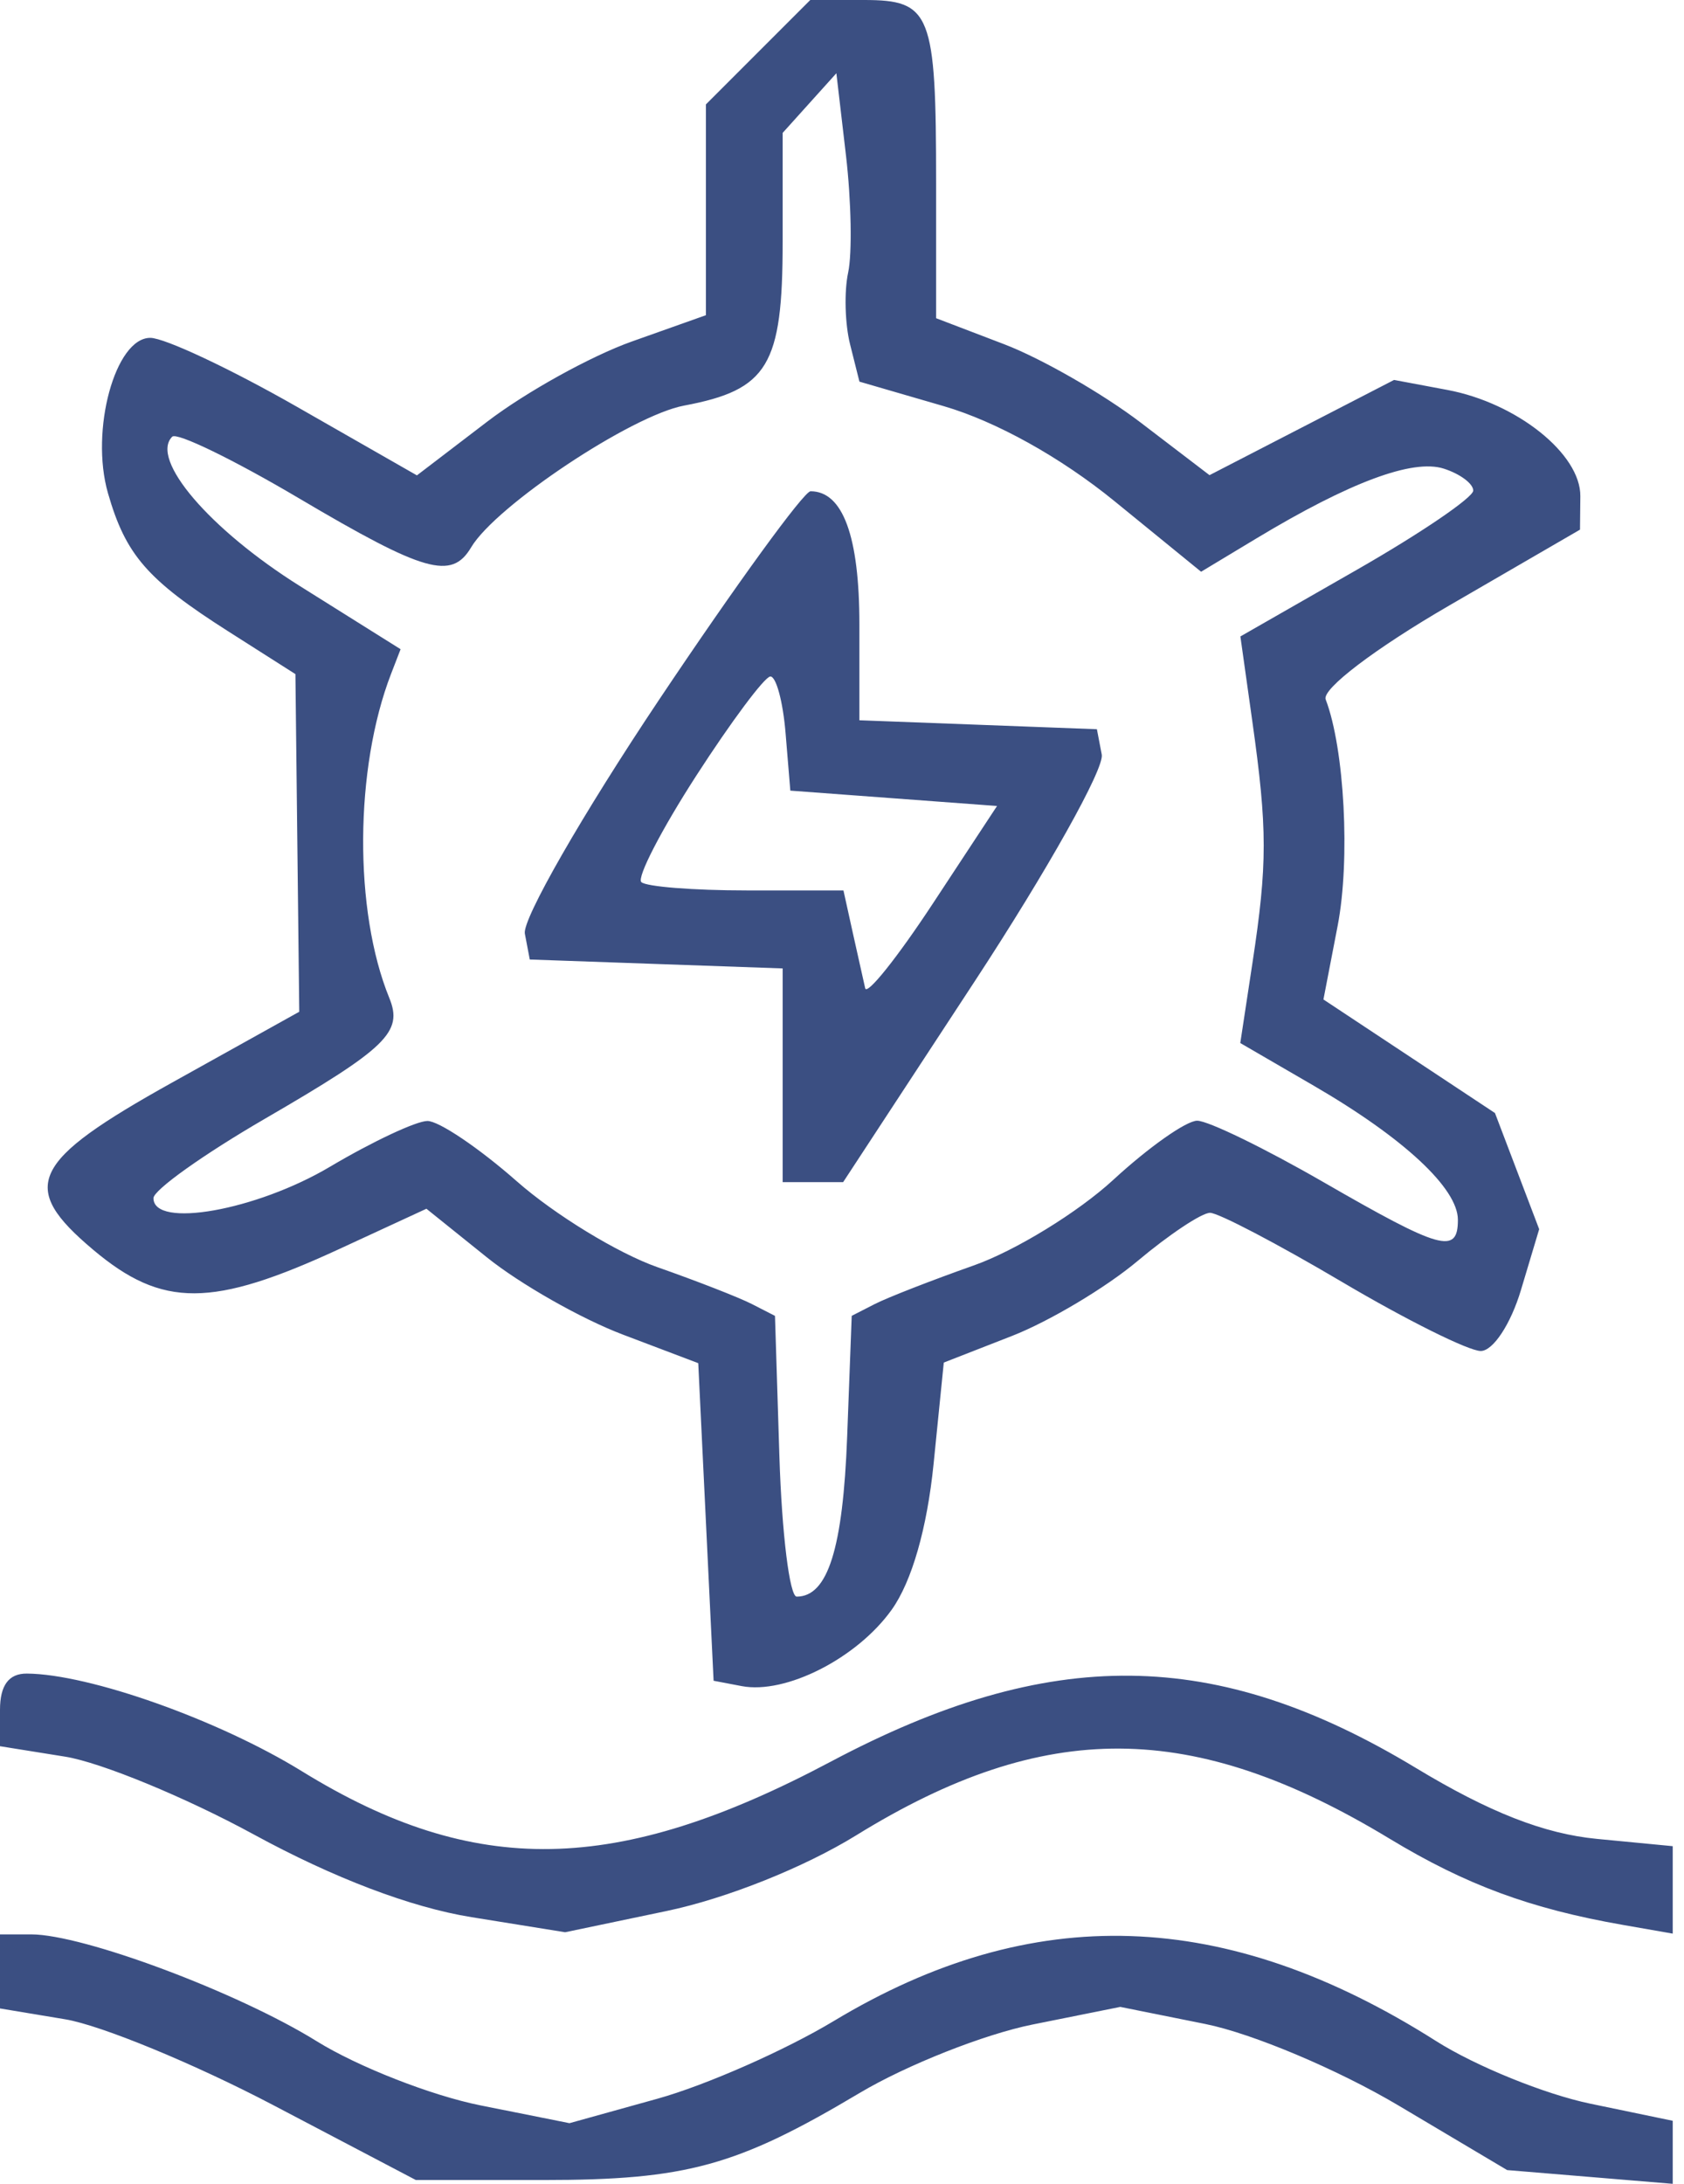 <svg width="108" height="140" viewBox="0 0 108 140" fill="none" xmlns="http://www.w3.org/2000/svg">
<path fill-rule="evenodd" clip-rule="evenodd" d="M48.619 3.346L45.273 6.693V13.449V20.206L40.517 21.895C37.902 22.825 33.731 25.134 31.25 27.029L26.738 30.475L19.029 26.07C14.788 23.648 10.564 21.664 9.642 21.659C7.391 21.649 5.768 27.586 6.922 31.608C8.061 35.578 9.447 37.171 14.64 40.476L18.946 43.216L19.069 54.038L19.192 64.861L11.072 69.381C1.928 74.473 1.168 76.076 5.981 80.124C10.418 83.859 13.598 83.845 21.793 80.056L27.348 77.49L31.226 80.606C33.357 82.32 37.28 84.547 39.942 85.556L44.781 87.39L45.273 97.569L45.765 107.749L47.565 108.092C50.397 108.633 54.976 106.3 57.193 103.187C58.48 101.379 59.457 97.972 59.874 93.846L60.528 87.351L64.895 85.647C67.296 84.709 70.92 82.549 72.948 80.847C74.976 79.144 77.071 77.751 77.604 77.751C78.137 77.751 81.944 79.745 86.064 82.18C90.184 84.616 94.19 86.609 94.964 86.609C95.752 86.609 96.887 84.891 97.542 82.705L98.712 78.801L97.295 75.078L95.877 71.354L90.377 67.715L84.876 64.074L85.788 59.349C86.605 55.118 86.227 47.986 85.019 44.838C84.764 44.175 88.193 41.571 92.951 38.813L101.33 33.955L101.352 31.812C101.378 29.107 97.286 25.835 92.829 24.999L89.406 24.357L83.488 27.409L77.57 30.461L73.162 27.096C70.737 25.245 66.793 22.981 64.395 22.066L60.036 20.4V11.757C60.036 0.822 59.712 0 55.403 0H51.966L48.619 3.346ZM51.916 6.608L50.194 8.52V15.508C50.194 23.432 49.253 24.993 43.868 26.003C40.493 26.636 31.799 32.422 30.215 35.09C28.963 37.199 27.221 36.702 19.159 31.936C14.992 29.473 11.341 27.699 11.045 27.995C9.597 29.443 13.443 33.94 19.236 37.573L25.691 41.62L25.08 43.2C22.738 49.258 22.688 58.395 24.965 63.973C25.861 66.165 24.819 67.176 16.977 71.728C13.053 74.006 9.842 76.293 9.842 76.811C9.842 78.773 16.436 77.601 21.16 74.799C23.867 73.194 26.678 71.872 27.407 71.863C28.135 71.854 30.719 73.595 33.147 75.733C35.576 77.871 39.63 80.345 42.156 81.233C44.682 82.119 47.414 83.185 48.226 83.602L49.702 84.358L49.985 93.357C50.141 98.306 50.64 102.356 51.095 102.356C53.09 102.356 54.061 99.276 54.332 92.079L54.623 84.356L56.099 83.601C56.911 83.185 59.764 82.073 62.438 81.129C65.114 80.186 69.149 77.711 71.406 75.63C73.664 73.549 76.081 71.846 76.779 71.846C77.476 71.846 81.12 73.618 84.875 75.783C92.416 80.131 93.499 80.434 93.499 78.199C93.499 76.182 90.032 72.959 84.254 69.602L79.543 66.867L80.324 61.729C81.288 55.391 81.286 53.132 80.314 46.236L79.55 40.801L87.016 36.529C91.123 34.179 94.483 31.893 94.483 31.45C94.483 31.006 93.63 30.372 92.586 30.041C90.597 29.41 86.562 30.913 80.59 34.509L77.03 36.653L71.478 32.13C68.028 29.319 63.881 27.014 60.522 26.037L55.118 24.466L54.518 22.075C54.188 20.76 54.133 18.688 54.395 17.47C54.657 16.251 54.595 12.879 54.256 9.976L53.639 4.696L51.916 6.608ZM42.278 44.845C37.364 52.187 33.485 58.942 33.66 59.854L33.976 61.512L42.085 61.798L50.194 62.084V68.933V75.783H52.134H54.074L62.522 62.893C67.168 55.804 70.83 49.272 70.659 48.376L70.348 46.749L62.732 46.462L55.115 46.175V40.016C55.115 34.381 54.054 31.494 51.983 31.494C51.559 31.494 47.192 37.502 42.278 44.845ZM44.656 49.724C42.422 53.183 40.834 56.254 41.129 56.548C41.424 56.842 44.461 57.083 47.879 57.083H54.093L54.69 59.79C55.019 61.279 55.377 62.882 55.487 63.355C55.597 63.826 57.545 61.39 59.815 57.942L63.943 51.67L57.315 51.178L50.686 50.686L50.381 46.995C50.213 44.966 49.77 43.334 49.397 43.37C49.023 43.405 46.89 46.265 44.656 49.724ZM0 109.612V111.946L4.174 112.615C6.469 112.982 11.92 115.229 16.287 117.609C21.4 120.397 26.363 122.281 30.235 122.904L36.244 123.872L42.749 122.511C46.589 121.708 51.575 119.717 54.921 117.652C67.027 110.18 76.502 110.241 89.115 117.872C94.016 120.837 98.153 122.366 104.079 123.401L107.277 123.96V121.157V118.354L102.418 117.887C99.03 117.561 95.516 116.185 90.806 113.34C77.959 105.578 67.356 105.465 53.272 112.94C39.557 120.219 30.446 120.382 19.356 113.547C14.016 110.256 5.734 107.317 1.722 107.289C0.563 107.281 0 108.04 0 109.612ZM0 126.383V128.757L4.183 129.453C6.483 129.836 12.484 132.31 17.518 134.952L26.669 139.756H34.84C44.024 139.756 47.255 138.867 55.127 134.178C58.139 132.384 63.134 130.408 66.226 129.787L71.846 128.658L77.287 129.751C80.317 130.359 85.815 132.677 89.694 134.982L96.658 139.119L101.968 139.559L107.277 140V137.979V135.959L101.987 134.861C99.078 134.256 94.632 132.452 92.106 130.851C78.614 122.294 66.23 121.882 53.471 129.564C50.356 131.439 45.269 133.68 42.165 134.544L36.522 136.112L30.809 134.97C27.668 134.341 22.946 132.493 20.316 130.861C15.246 127.715 5.337 124.009 2 124.009H0V126.383Z" fill="#0A2463" fill-opacity="0.8"/>
</svg>
